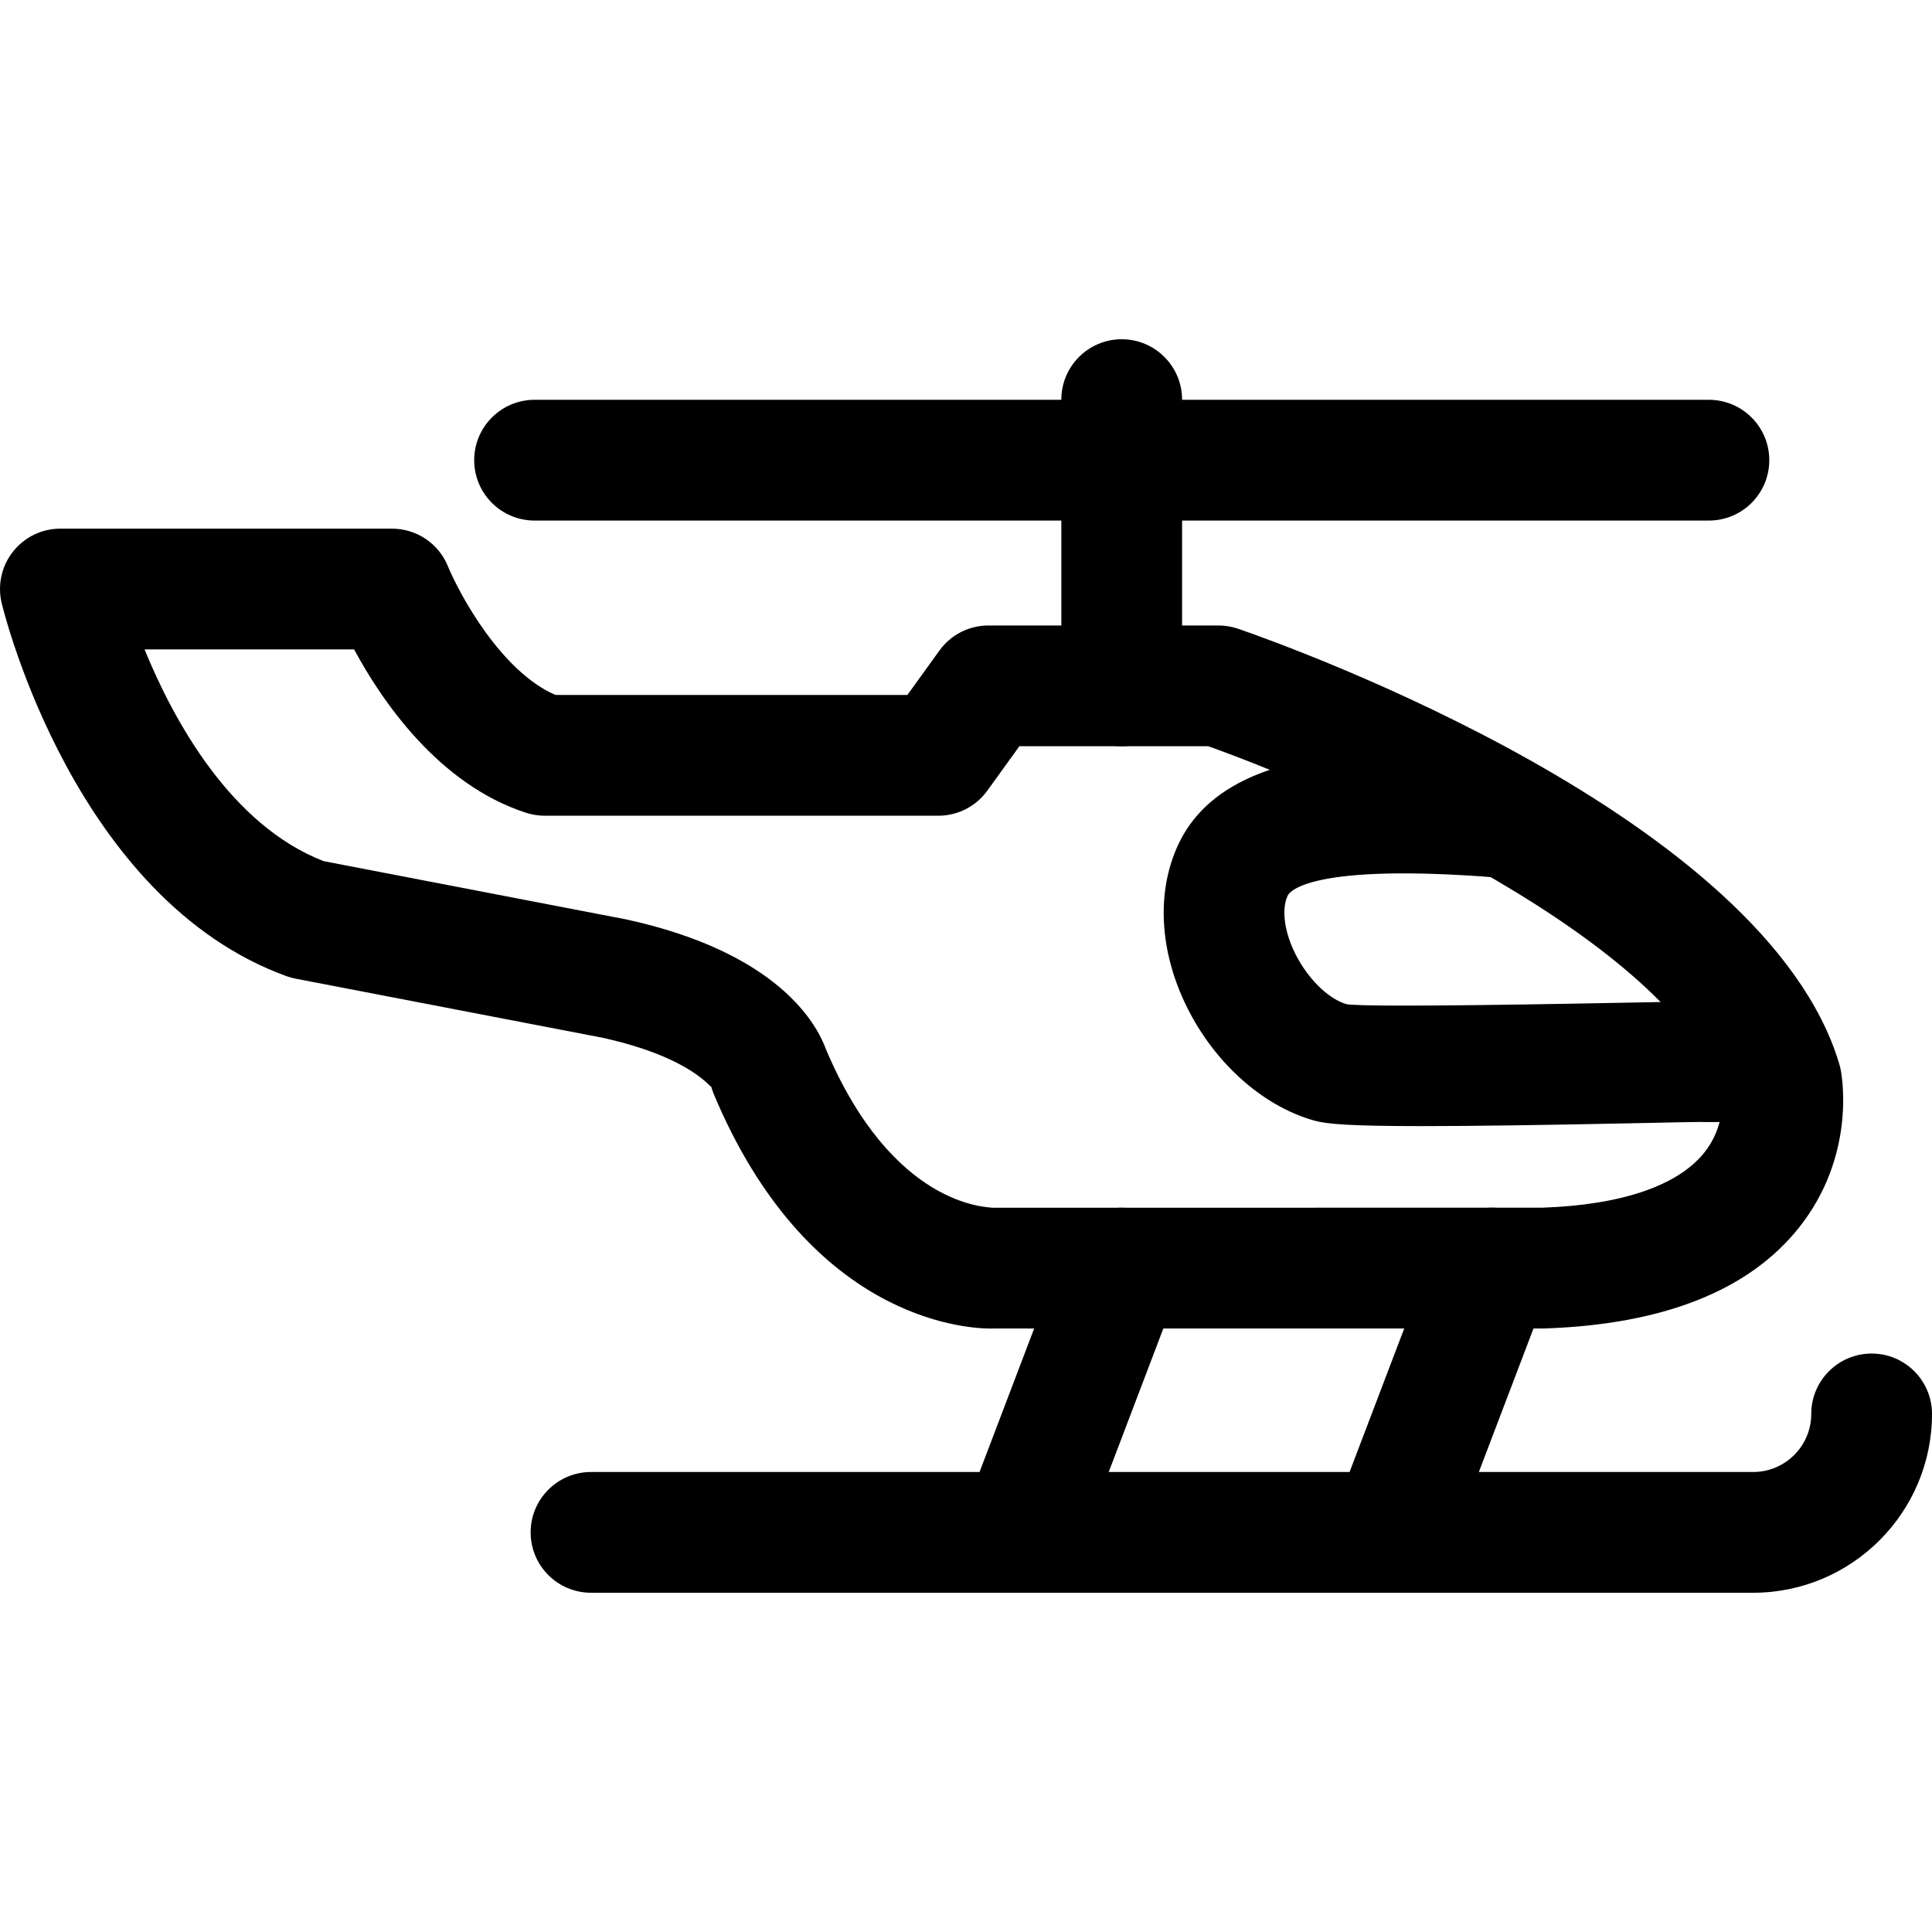 <svg xmlns="http://www.w3.org/2000/svg" viewBox="0 0 32 32"><!--! Font Icona - https://fonticona.com | License - https://fonticona.com/license | Copyright 2022 FontIcona.com --><path d="M16.411,22.005c-0.467,0-3.038-0.185-4.589-3.884c-0.017-0.041-0.031-0.083-0.043-0.126c0.001,0.048-0.309-0.481-1.811-0.809L4.897,16.21c-0.052-0.01-0.103-0.024-0.153-0.042C1.249,14.897,0.076,10.19,0.028,9.99c-0.072-0.298-0.003-0.612,0.187-0.853S0.693,8.756,1,8.756h5.493c0.407,0,0.773,0.247,0.926,0.623c0.197,0.477,0.887,1.747,1.782,2.132h5.828l0.531-0.736c0.188-0.261,0.49-0.415,0.811-0.415h3.812c0.111,0,0.222,0.019,0.327,0.055c0.891,0.308,8.734,3.126,9.954,7.207c0.01,0.032,0.018,0.065,0.024,0.098c0.028,0.144,0.244,1.441-0.695,2.618c-0.83,1.04-2.249,1.6-4.216,1.666l-9.092,0C16.48,22.004,16.455,22.005,16.411,22.005z M13.68,17.379c1.11,2.619,2.673,2.61,2.759,2.625l9.104-0.001c1.304-0.044,2.244-0.36,2.687-0.914c0.315-0.396,0.307-0.839,0.298-0.96c-0.842-2.548-6.274-4.969-8.515-5.769h-3.129l-0.531,0.736c-0.188,0.261-0.49,0.415-0.811,0.415h-6.52c-0.105,0-0.209-0.017-0.31-0.049c-1.458-0.474-2.398-1.872-2.847-2.706H2.394c0.489,1.195,1.432,2.909,2.965,3.507l5.012,0.965C12.891,15.777,13.53,16.963,13.68,17.379z"/><path d="M29.038,26.381H9.789c-0.552,0-1-0.448-1-1s0.448-1,1-1h19.249c0.531,0,0.962-0.432,0.962-0.962c0-0.552,0.448-1,1-1s1,0.448,1,1C32,25.052,30.671,26.381,29.038,26.381z"/><path d="M28.305,8.622H8.854c-0.552,0-1-0.448-1-1s0.448-1,1-1h19.451c0.552,0,1,0.448,1,1S28.857,8.622,28.305,8.622z"/><path d="M18.579,12.36c-0.552,0-1-0.448-1-1V6.619c0-0.552,0.448-1,1-1s1,0.448,1,1v4.741C19.579,11.912,19.131,12.36,18.579,12.36z"/><path d="M23.551,18.652c-1.178,0-1.569-0.033-1.774-0.089c-0.893-0.247-1.727-1.015-2.176-2.005c-0.408-0.898-0.435-1.844-0.073-2.595c0.857-1.775,3.803-1.545,5.386-1.425l0.137,0.011c0.55,0.042,0.963,0.522,0.921,1.073c-0.042,0.55-0.521,0.961-1.073,0.921l-0.14-0.011c-3.079-0.239-3.402,0.244-3.429,0.299c-0.101,0.208-0.065,0.553,0.092,0.899c0.202,0.444,0.566,0.815,0.887,0.904c0.424,0.056,3.728-0.009,4.971-0.033c0.236-0.005,0.444-0.009,0.612-0.012v-0.004c0.023,0,0.111,0.001,0.204,0.001c0.07-0.001,0.142-0.002,0.197-0.002c0.08,0.001,0.147,0,0.23,0.003c0.099,0,0.177,0,0.198,0v0.012c0.479,0.045,1.02,0.229,1.017,0.991c-0.003,0.762-0.544,0.941-1.024,0.983v0.012l-0.207-0.001c-0.074,0.001-0.142,0.001-0.207,0.001c-0.045,0-0.096,0-0.152-0.002c-0.176,0.002-0.468,0.008-0.83,0.016C25.556,18.636,24.365,18.652,23.551,18.652z"/><path d="M23.043,26.382c-0.119,0-0.239-0.021-0.356-0.066c-0.516-0.196-0.775-0.774-0.579-1.291l1.667-4.378c0.196-0.517,0.774-0.774,1.291-0.579c0.516,0.196,0.775,0.774,0.579,1.291l-1.667,4.378C23.826,26.136,23.446,26.382,23.043,26.382z"/><path d="M16.913,26.382c-0.119,0-0.239-0.021-0.355-0.066c-0.517-0.196-0.775-0.774-0.579-1.29l1.666-4.378c0.197-0.517,0.776-0.775,1.29-0.579c0.517,0.196,0.775,0.774,0.579,1.29l-1.666,4.378C17.696,26.136,17.316,26.382,16.913,26.382z"/></svg>